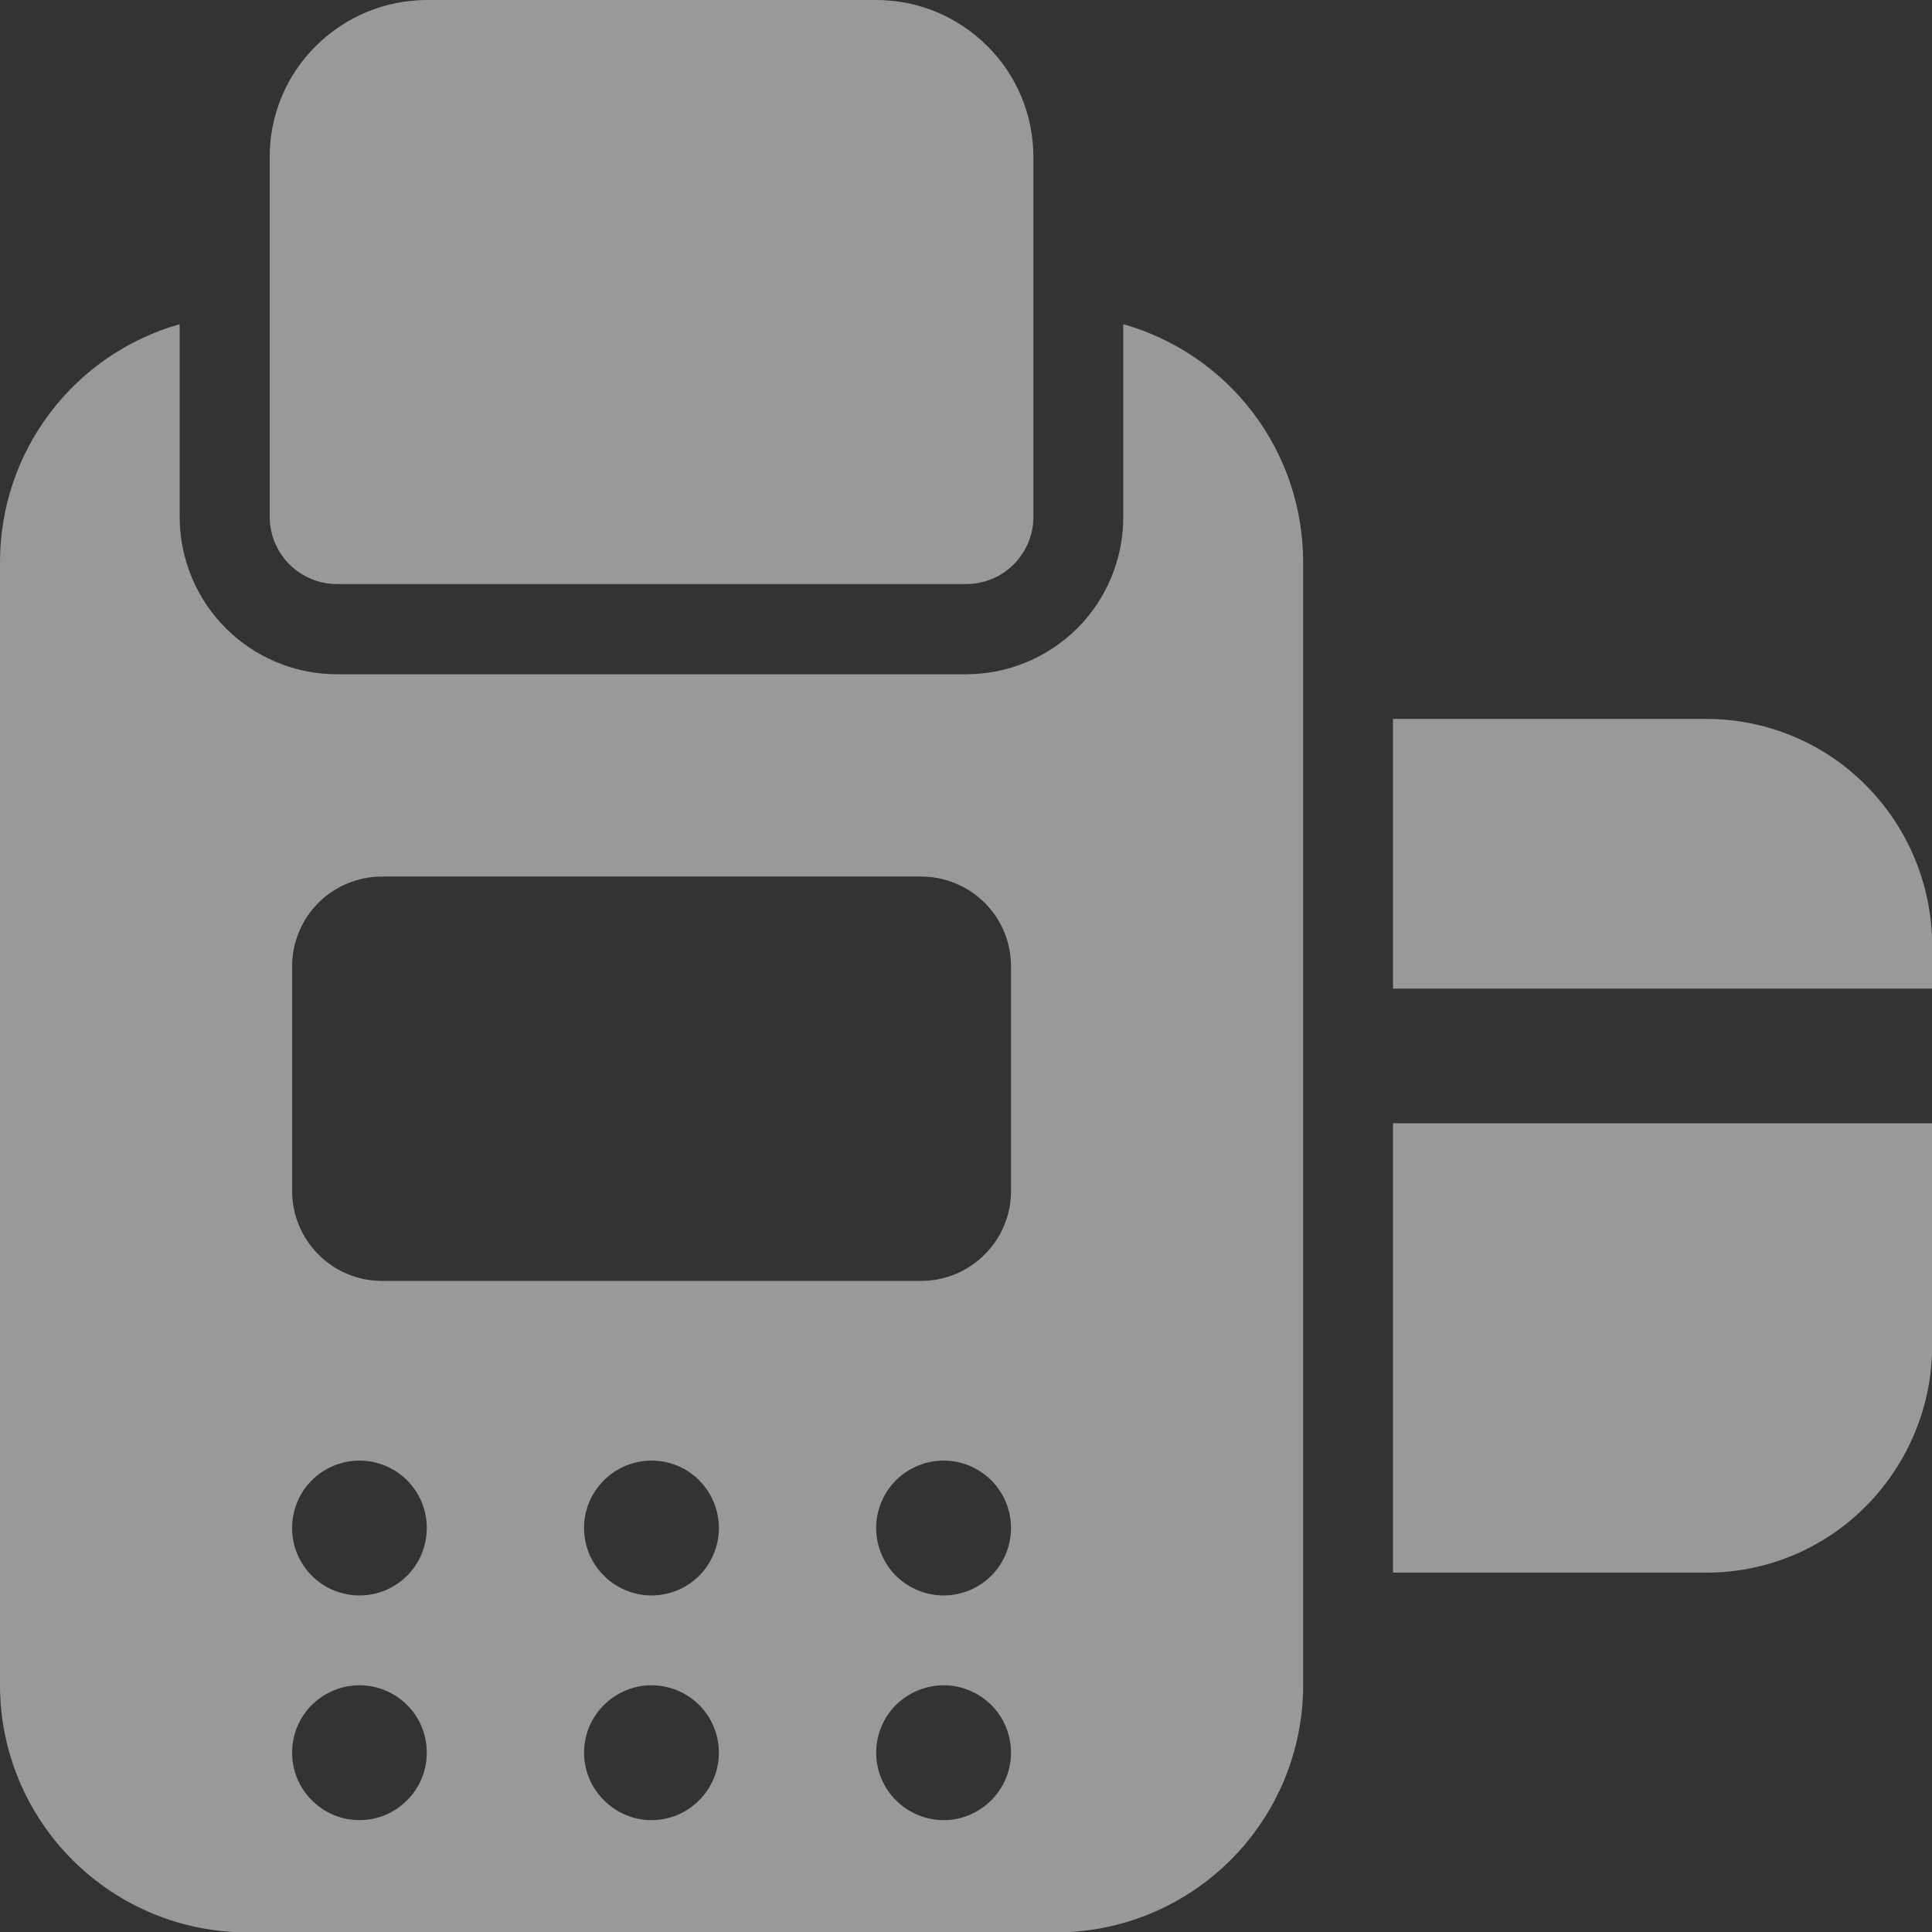 <svg width="10" height="10" viewBox="0 0 10 10" fill="none" xmlns="http://www.w3.org/2000/svg">
<rect x="0" y="0" width="10" height="10" fill="#333333" stroke="none"/>
<g opacity="0.5">
<path fill-rule="evenodd" clip-rule="evenodd" d="M4.535 8.20987e-08H2.21C1.994 8.20987e-08 1.787 0.086 1.634 0.239C1.558 0.314 1.498 0.404 1.457 0.503C1.417 0.601 1.395 0.707 1.396 0.814V2.675C1.396 2.867 1.552 3.023 1.744 3.023H5C5.093 3.023 5.182 2.987 5.247 2.921C5.312 2.856 5.349 2.767 5.349 2.675V0.814C5.349 0.598 5.264 0.391 5.111 0.239C5.035 0.163 4.945 0.103 4.847 0.062C4.748 0.021 4.642 -4.79787e-05 4.535 8.20987e-08ZM7.21 5.814V8.14H8.833C9.143 8.14 9.441 8.016 9.66 7.794C9.878 7.573 10.001 7.275 10.001 6.964V5.814H7.21ZM7.21 3.721V5.117H10.001V4.897C10.001 4.585 9.878 4.287 9.66 4.067C9.552 3.957 9.423 3.87 9.281 3.811C9.139 3.752 8.987 3.721 8.833 3.721H7.21Z" fill="white"/>
<path fill-rule="evenodd" clip-rule="evenodd" d="M0.93 1.678C0.662 1.754 0.427 1.915 0.259 2.137C0.091 2.359 -2.5175e-05 2.63 5.23386e-09 2.909V8.723C5.23386e-09 9.062 0.135 9.387 0.375 9.627C0.615 9.867 0.94 10.002 1.279 10.002H5.465C5.805 10.002 6.13 9.867 6.37 9.627C6.61 9.387 6.745 9.062 6.745 8.723V2.909C6.745 2.63 6.654 2.359 6.486 2.137C6.318 1.915 6.082 1.754 5.814 1.678V2.676C5.814 2.892 5.729 3.099 5.576 3.252C5.423 3.404 5.216 3.49 5 3.49H1.744C1.528 3.49 1.321 3.404 1.169 3.252C1.016 3.099 0.93 2.892 0.93 2.676V1.678ZM1.861 8.723C1.953 8.723 2.042 8.76 2.107 8.825C2.173 8.89 2.209 8.979 2.209 9.072C2.209 9.164 2.173 9.253 2.107 9.318C2.042 9.384 1.953 9.421 1.861 9.421C1.768 9.421 1.679 9.384 1.614 9.318C1.548 9.253 1.512 9.164 1.512 9.072C1.512 8.979 1.548 8.89 1.614 8.825C1.679 8.76 1.768 8.723 1.861 8.723ZM3.372 8.723C3.465 8.723 3.554 8.76 3.619 8.825C3.684 8.89 3.721 8.979 3.721 9.072C3.721 9.164 3.684 9.253 3.619 9.318C3.554 9.384 3.465 9.421 3.372 9.421C3.28 9.421 3.191 9.384 3.126 9.318C3.06 9.253 3.023 9.164 3.023 9.072C3.023 8.979 3.06 8.89 3.126 8.825C3.191 8.76 3.28 8.723 3.372 8.723ZM4.884 8.723C4.977 8.723 5.065 8.76 5.131 8.825C5.196 8.89 5.233 8.979 5.233 9.072C5.233 9.164 5.196 9.253 5.131 9.318C5.065 9.384 4.977 9.421 4.884 9.421C4.792 9.421 4.703 9.384 4.637 9.318C4.572 9.253 4.535 9.164 4.535 9.072C4.535 8.979 4.572 8.89 4.637 8.825C4.703 8.76 4.792 8.723 4.884 8.723ZM1.861 7.56C1.953 7.56 2.042 7.597 2.107 7.662C2.173 7.728 2.209 7.816 2.209 7.909C2.209 8.001 2.173 8.09 2.107 8.156C2.042 8.221 1.953 8.258 1.861 8.258C1.768 8.258 1.679 8.221 1.614 8.156C1.548 8.09 1.512 8.001 1.512 7.909C1.512 7.816 1.548 7.728 1.614 7.662C1.679 7.597 1.768 7.56 1.861 7.56ZM3.372 7.56C3.465 7.56 3.554 7.597 3.619 7.662C3.684 7.728 3.721 7.816 3.721 7.909C3.721 8.001 3.684 8.09 3.619 8.156C3.554 8.221 3.465 8.258 3.372 8.258C3.28 8.258 3.191 8.221 3.126 8.156C3.06 8.09 3.023 8.001 3.023 7.909C3.023 7.816 3.06 7.728 3.126 7.662C3.191 7.597 3.28 7.56 3.372 7.56ZM4.884 7.56C4.977 7.56 5.065 7.597 5.131 7.662C5.196 7.728 5.233 7.816 5.233 7.909C5.233 8.001 5.196 8.09 5.131 8.156C5.065 8.221 4.977 8.258 4.884 8.258C4.792 8.258 4.703 8.221 4.637 8.156C4.572 8.09 4.535 8.001 4.535 7.909C4.535 7.816 4.572 7.728 4.637 7.662C4.703 7.597 4.792 7.56 4.884 7.56ZM4.768 4.537C4.891 4.537 5.009 4.586 5.097 4.673C5.184 4.76 5.233 4.878 5.233 5.002V6.165C5.233 6.288 5.184 6.406 5.097 6.493C5.009 6.581 4.891 6.63 4.768 6.63H1.977C1.854 6.63 1.735 6.581 1.648 6.493C1.561 6.406 1.512 6.288 1.512 6.165V5.002C1.512 4.878 1.561 4.76 1.648 4.673C1.735 4.586 1.854 4.537 1.977 4.537H4.768Z" fill="white"/>
</g>
</svg>
